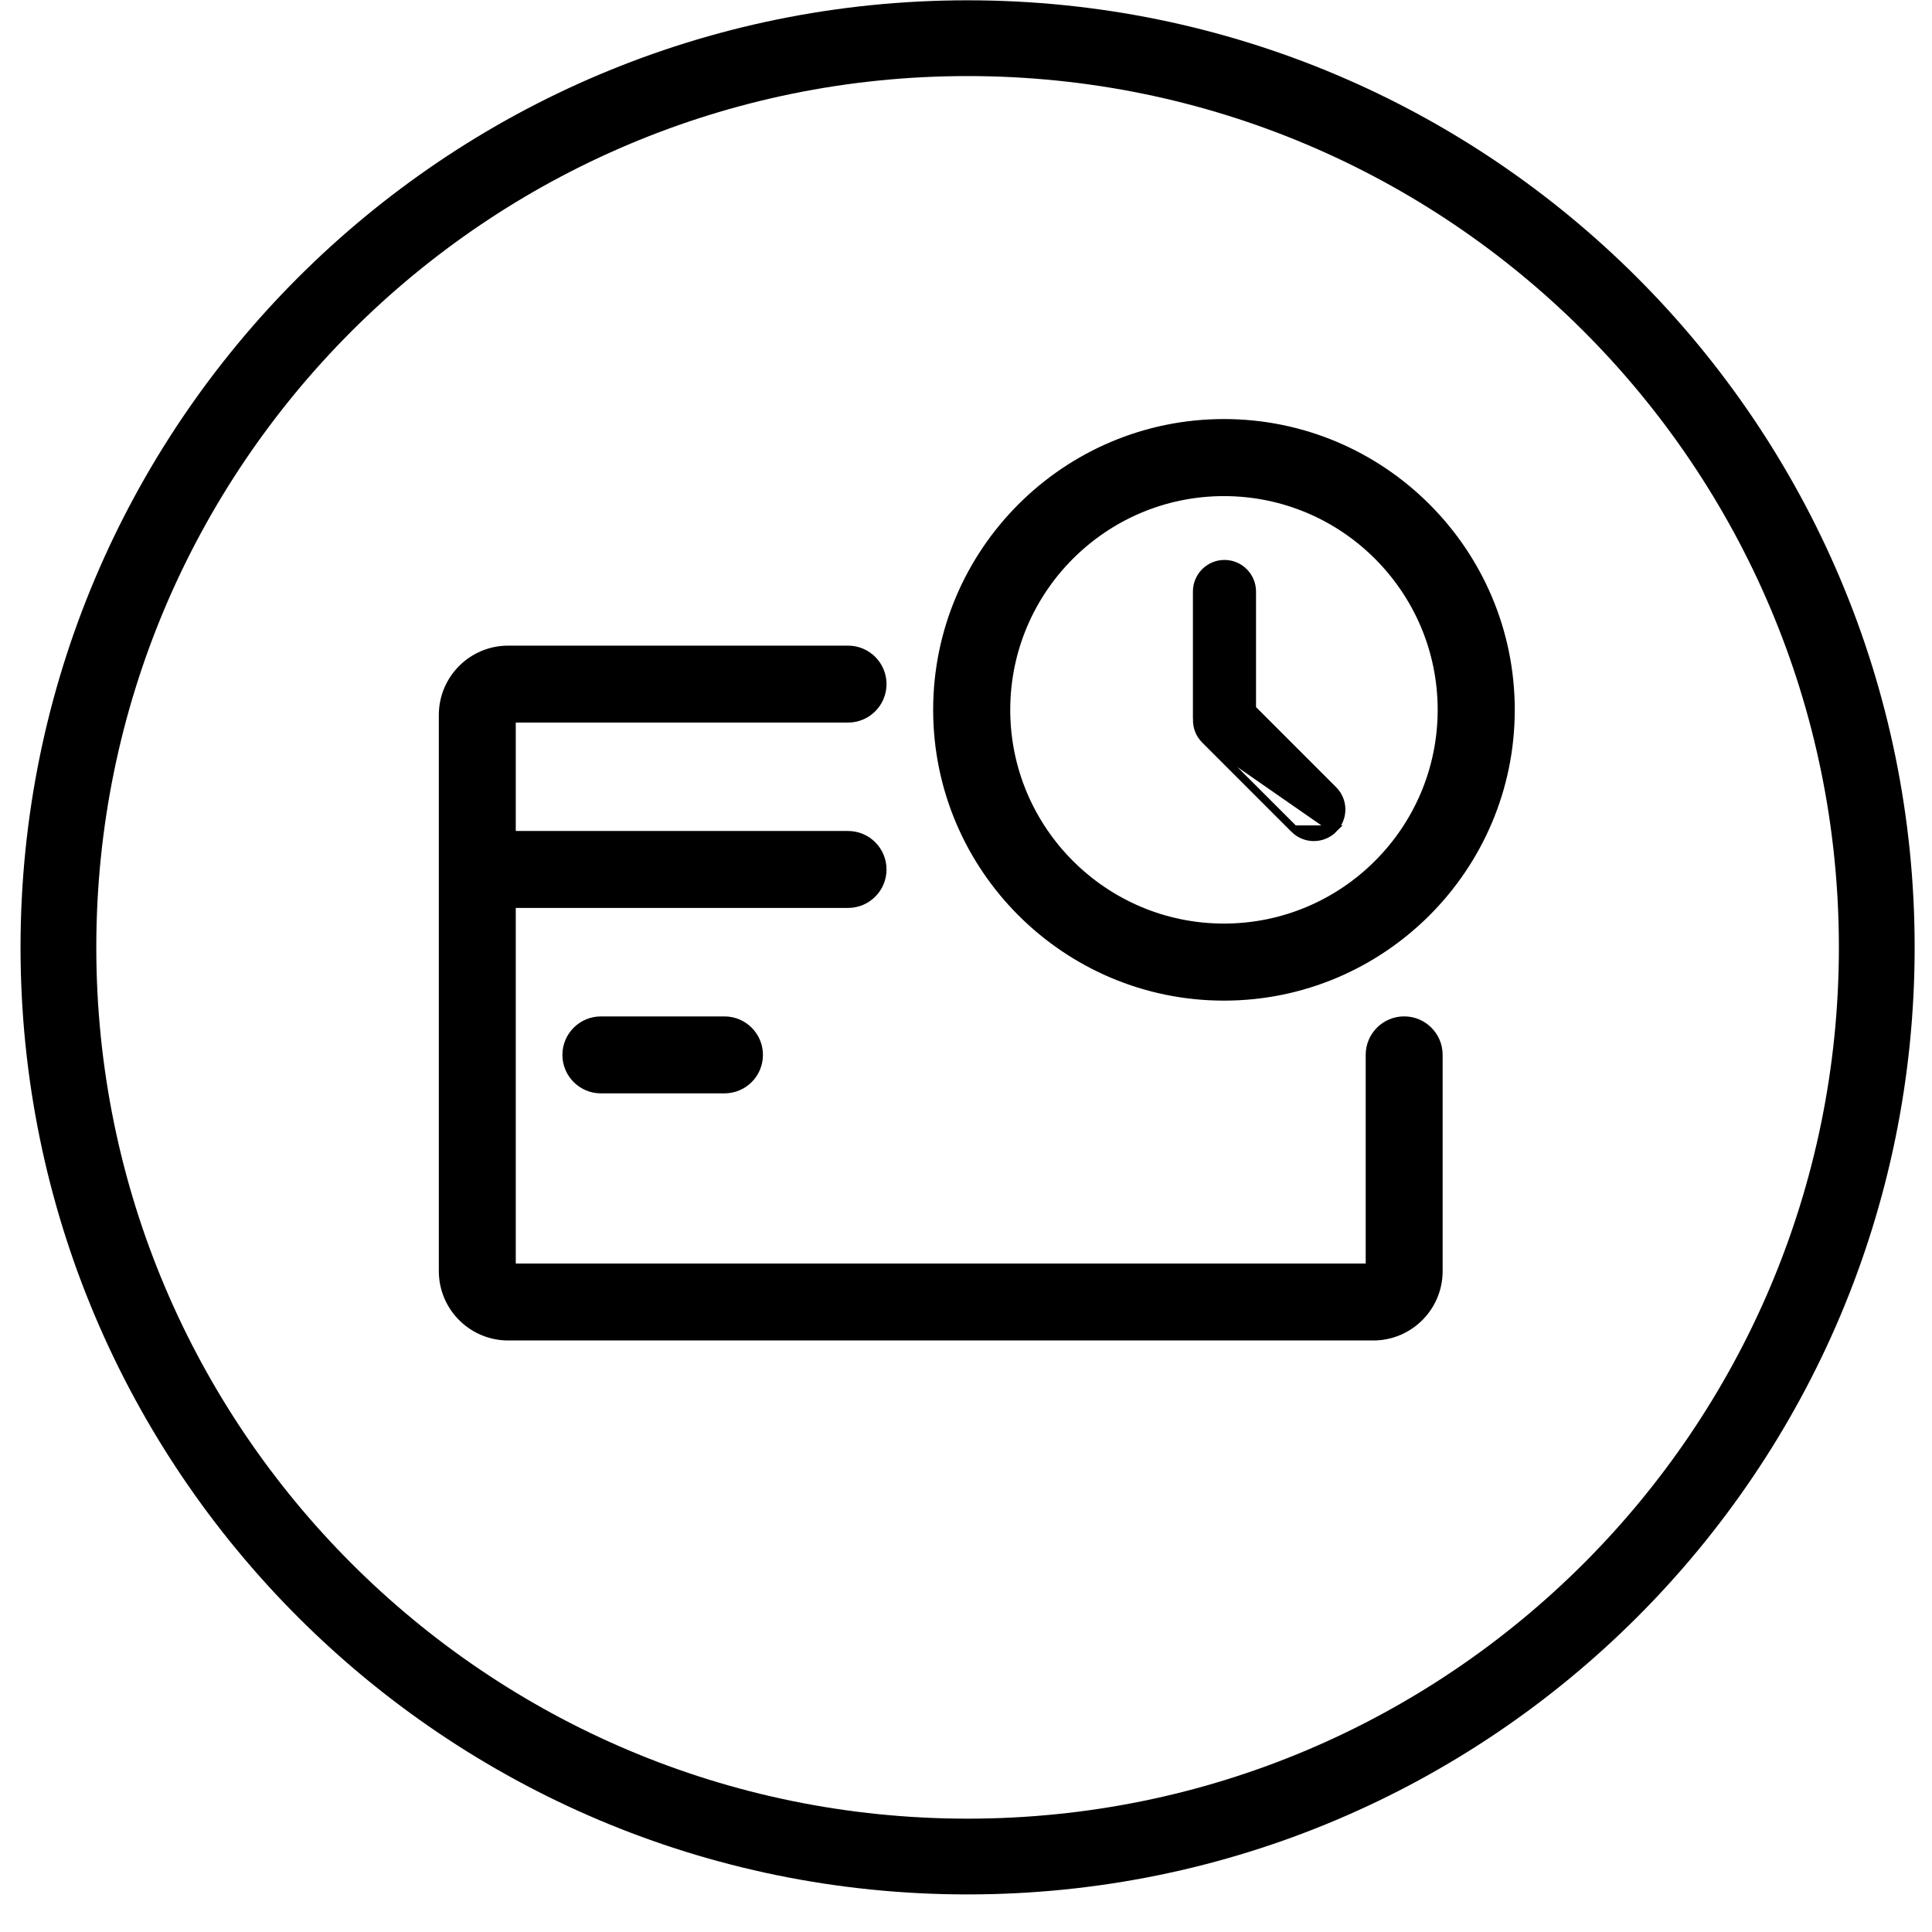 <svg width="51" height="51" viewBox="0 0 51 51" fill="none" xmlns="http://www.w3.org/2000/svg">
<path d="M25.542 49.008C38.797 49.008 49.542 38.263 49.542 25.008C49.542 11.753 38.797 1.008 25.542 1.008C12.287 1.008 1.542 11.753 1.542 25.008C1.542 38.263 12.287 49.008 25.542 49.008Z" stroke="black" stroke-width="2"/>
<path d="M32.309 11.162C28.132 11.162 24.733 14.56 24.733 18.738C24.733 22.915 28.132 26.314 32.309 26.314C36.487 26.314 39.886 22.915 39.886 18.738C39.886 14.56 36.487 11.162 32.309 11.162ZM32.309 24.48C29.143 24.48 26.568 21.904 26.568 18.738C26.568 15.572 29.143 12.996 32.309 12.996C35.476 12.996 38.051 15.572 38.051 18.738C38.051 21.904 35.476 24.48 32.309 24.48Z" fill="black" stroke="black" stroke-width="0.2"/>
<path d="M31.804 19.529L31.804 19.529C31.653 19.378 31.585 19.178 31.592 18.983C31.592 18.982 31.592 18.98 31.592 18.979L31.592 18.979C31.591 18.974 31.59 18.963 31.59 18.951V15.615C31.59 15.21 31.918 14.881 32.323 14.881C32.728 14.881 33.056 15.21 33.056 15.615V18.707L35.2 20.851C35.2 20.851 35.2 20.851 35.2 20.851C35.487 21.137 35.486 21.601 35.2 21.888L31.804 19.529ZM31.804 19.529L34.163 21.888M31.804 19.529L34.163 21.888M34.163 21.888C34.163 21.888 34.163 21.888 34.163 21.888M34.163 21.888L34.163 21.888M34.163 21.888C34.45 22.174 34.914 22.174 35.2 21.888L34.163 21.888Z" fill="black" stroke="black" stroke-width="0.2"/>
<path d="M37.067 26.93C36.561 26.93 36.151 27.34 36.151 27.845V33.454H13.515V23.867H22.387C22.892 23.867 23.302 23.457 23.302 22.952C23.302 22.446 22.892 22.036 22.387 22.036H13.515V18.974H22.387C22.892 18.974 23.302 18.564 23.302 18.058C23.302 17.553 22.892 17.143 22.387 17.143H13.415C12.46 17.143 11.684 17.918 11.684 18.874V33.554C11.684 34.51 12.46 35.285 13.415 35.285H36.251C37.207 35.285 37.982 34.51 37.982 33.554V27.845C37.982 27.34 37.572 26.93 37.067 26.93Z" fill="black" stroke="black" stroke-width="0.2"/>
<path d="M19.124 26.931H15.862C15.357 26.931 14.946 27.341 14.946 27.847C14.946 28.352 15.357 28.762 15.862 28.762H19.124C19.63 28.762 20.04 28.352 20.04 27.847C20.04 27.341 19.63 26.931 19.124 26.931Z" fill="black" stroke="black" stroke-width="0.2"/>
</svg>
